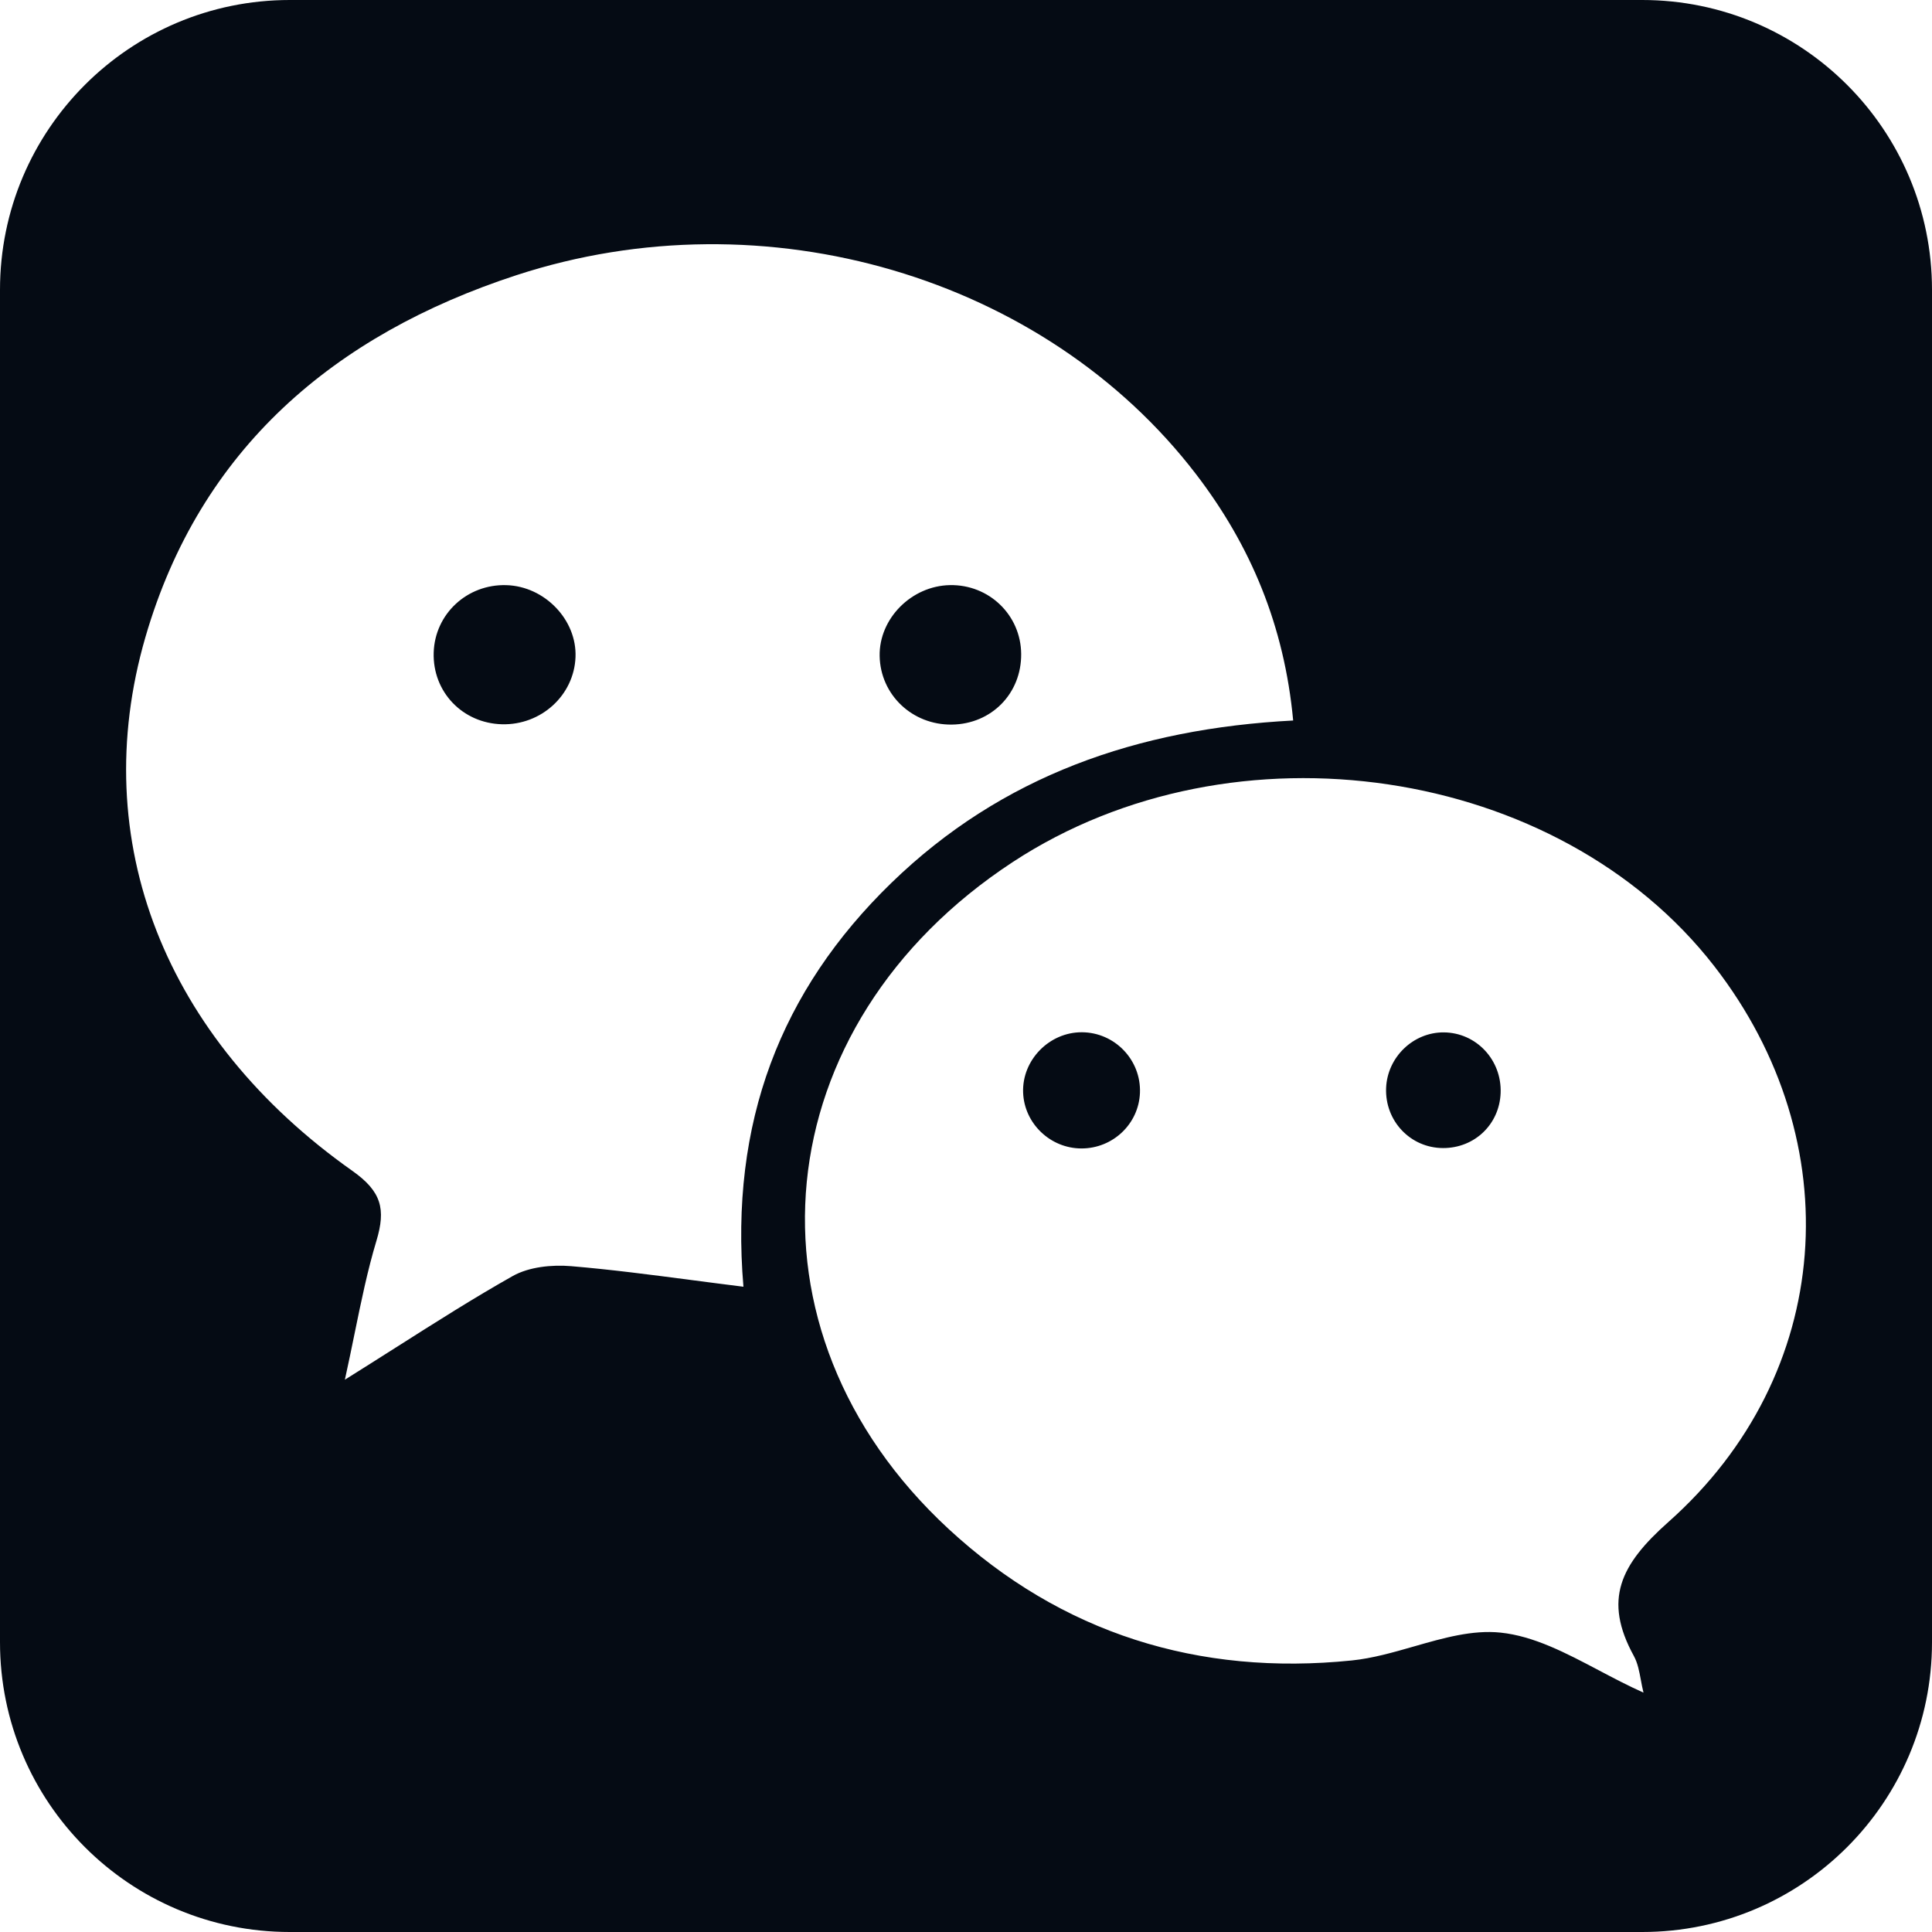 <svg width="2556" height="2556" viewBox="0 0 2556 2556" fill="none" xmlns="http://www.w3.org/2000/svg">
<path fill-rule="evenodd" clip-rule="evenodd" d="M2556 2172.6C2556 2384.36 2384.35 2556 2172.6 2556H383.4C171.644 2556 0 2384.36 0 2172.6V383.4C0 171.652 171.652 0 383.4 0H2172.6C2384.35 0 2556 171.652 2556 383.4V2172.6ZM1710.84 953.218C1504.55 963.995 1325.16 1026.53 1179.52 1167.82C1032.37 1310.56 965.197 1485.48 983.557 1702.31C960.388 1699.44 937.813 1696.49 915.651 1693.59C860.684 1686.41 808.259 1679.55 755.622 1675.12C730.113 1672.97 699.841 1676.02 678.235 1688.21C626.996 1717.12 577.271 1748.7 523.333 1782.96L523.327 1782.96C501.767 1796.65 479.534 1810.77 456.263 1825.32C460.893 1804.37 465.018 1784.24 469.014 1764.72C477.925 1721.22 486.2 1680.82 498.028 1641.5C510.629 1599.63 504.793 1576.33 466.223 1549.06C218.581 1374.22 114.194 1112.57 192.313 843.182C264.589 593.972 442.077 442.835 683.244 364.051C1012.41 256.529 1382.34 366.207 1582.5 627.549C1654.8 721.951 1699.13 827.905 1710.84 953.218ZM761.398 869.279C763.298 820.007 720.604 775.618 669.893 774.136C617.973 772.611 575.27 812.288 573.754 863.451C572.22 915.304 611.881 956.856 664.177 958.185C716.021 959.497 759.481 919.768 761.398 869.279ZM1256.76 774.102C1205.86 775.039 1162.85 818.389 1163.76 867.856C1164.68 919.129 1206.87 959.241 1259.21 958.611C1311.69 957.98 1351.48 917.442 1350.99 865.087C1350.56 813.694 1308.55 773.156 1256.76 774.102ZM2115.15 2209.76C2134.54 2219.99 2154.17 2230.34 2174.31 2239.31C2172.9 2233.7 2171.85 2228.08 2170.83 2222.58C2168.69 2211.09 2166.65 2200.13 2161.55 2190.84C2120.75 2116.45 2143.63 2070.02 2207.23 2013.59C2426.99 1818.62 2448.15 1510.54 2268.13 1278.45C2061.84 1012.48 1632.75 948.582 1340.16 1140.27C1010.96 1355.94 970.302 1759.48 1254.84 2022.66C1404.46 2161.02 1585.9 2217.47 1788.43 2196.75C1815.87 2193.94 1843.36 2186.05 1870.66 2178.21C1909.51 2167.06 1947.95 2156.02 1985.27 2159.92C2029.39 2164.53 2071.66 2186.82 2115.15 2209.76ZM1508.14 1445.8C1506.57 1486.88 1472.33 1519.42 1430.74 1519.38C1389.45 1519.33 1354.97 1486.22 1353.56 1445.29C1352.06 1402.45 1388.17 1365.47 1431.29 1365.66C1474.83 1365.84 1509.81 1402.31 1508.14 1445.8ZM1833.8 1439.35C1835.45 1398.58 1869.73 1365.55 1910.08 1365.83C1953.02 1366.13 1986.93 1402.21 1985.31 1445.91C1983.79 1487.44 1950.82 1519 1909.09 1518.86C1865.94 1518.75 1832.06 1482.95 1833.8 1439.35Z" fill="#050B14"/>
</svg>
